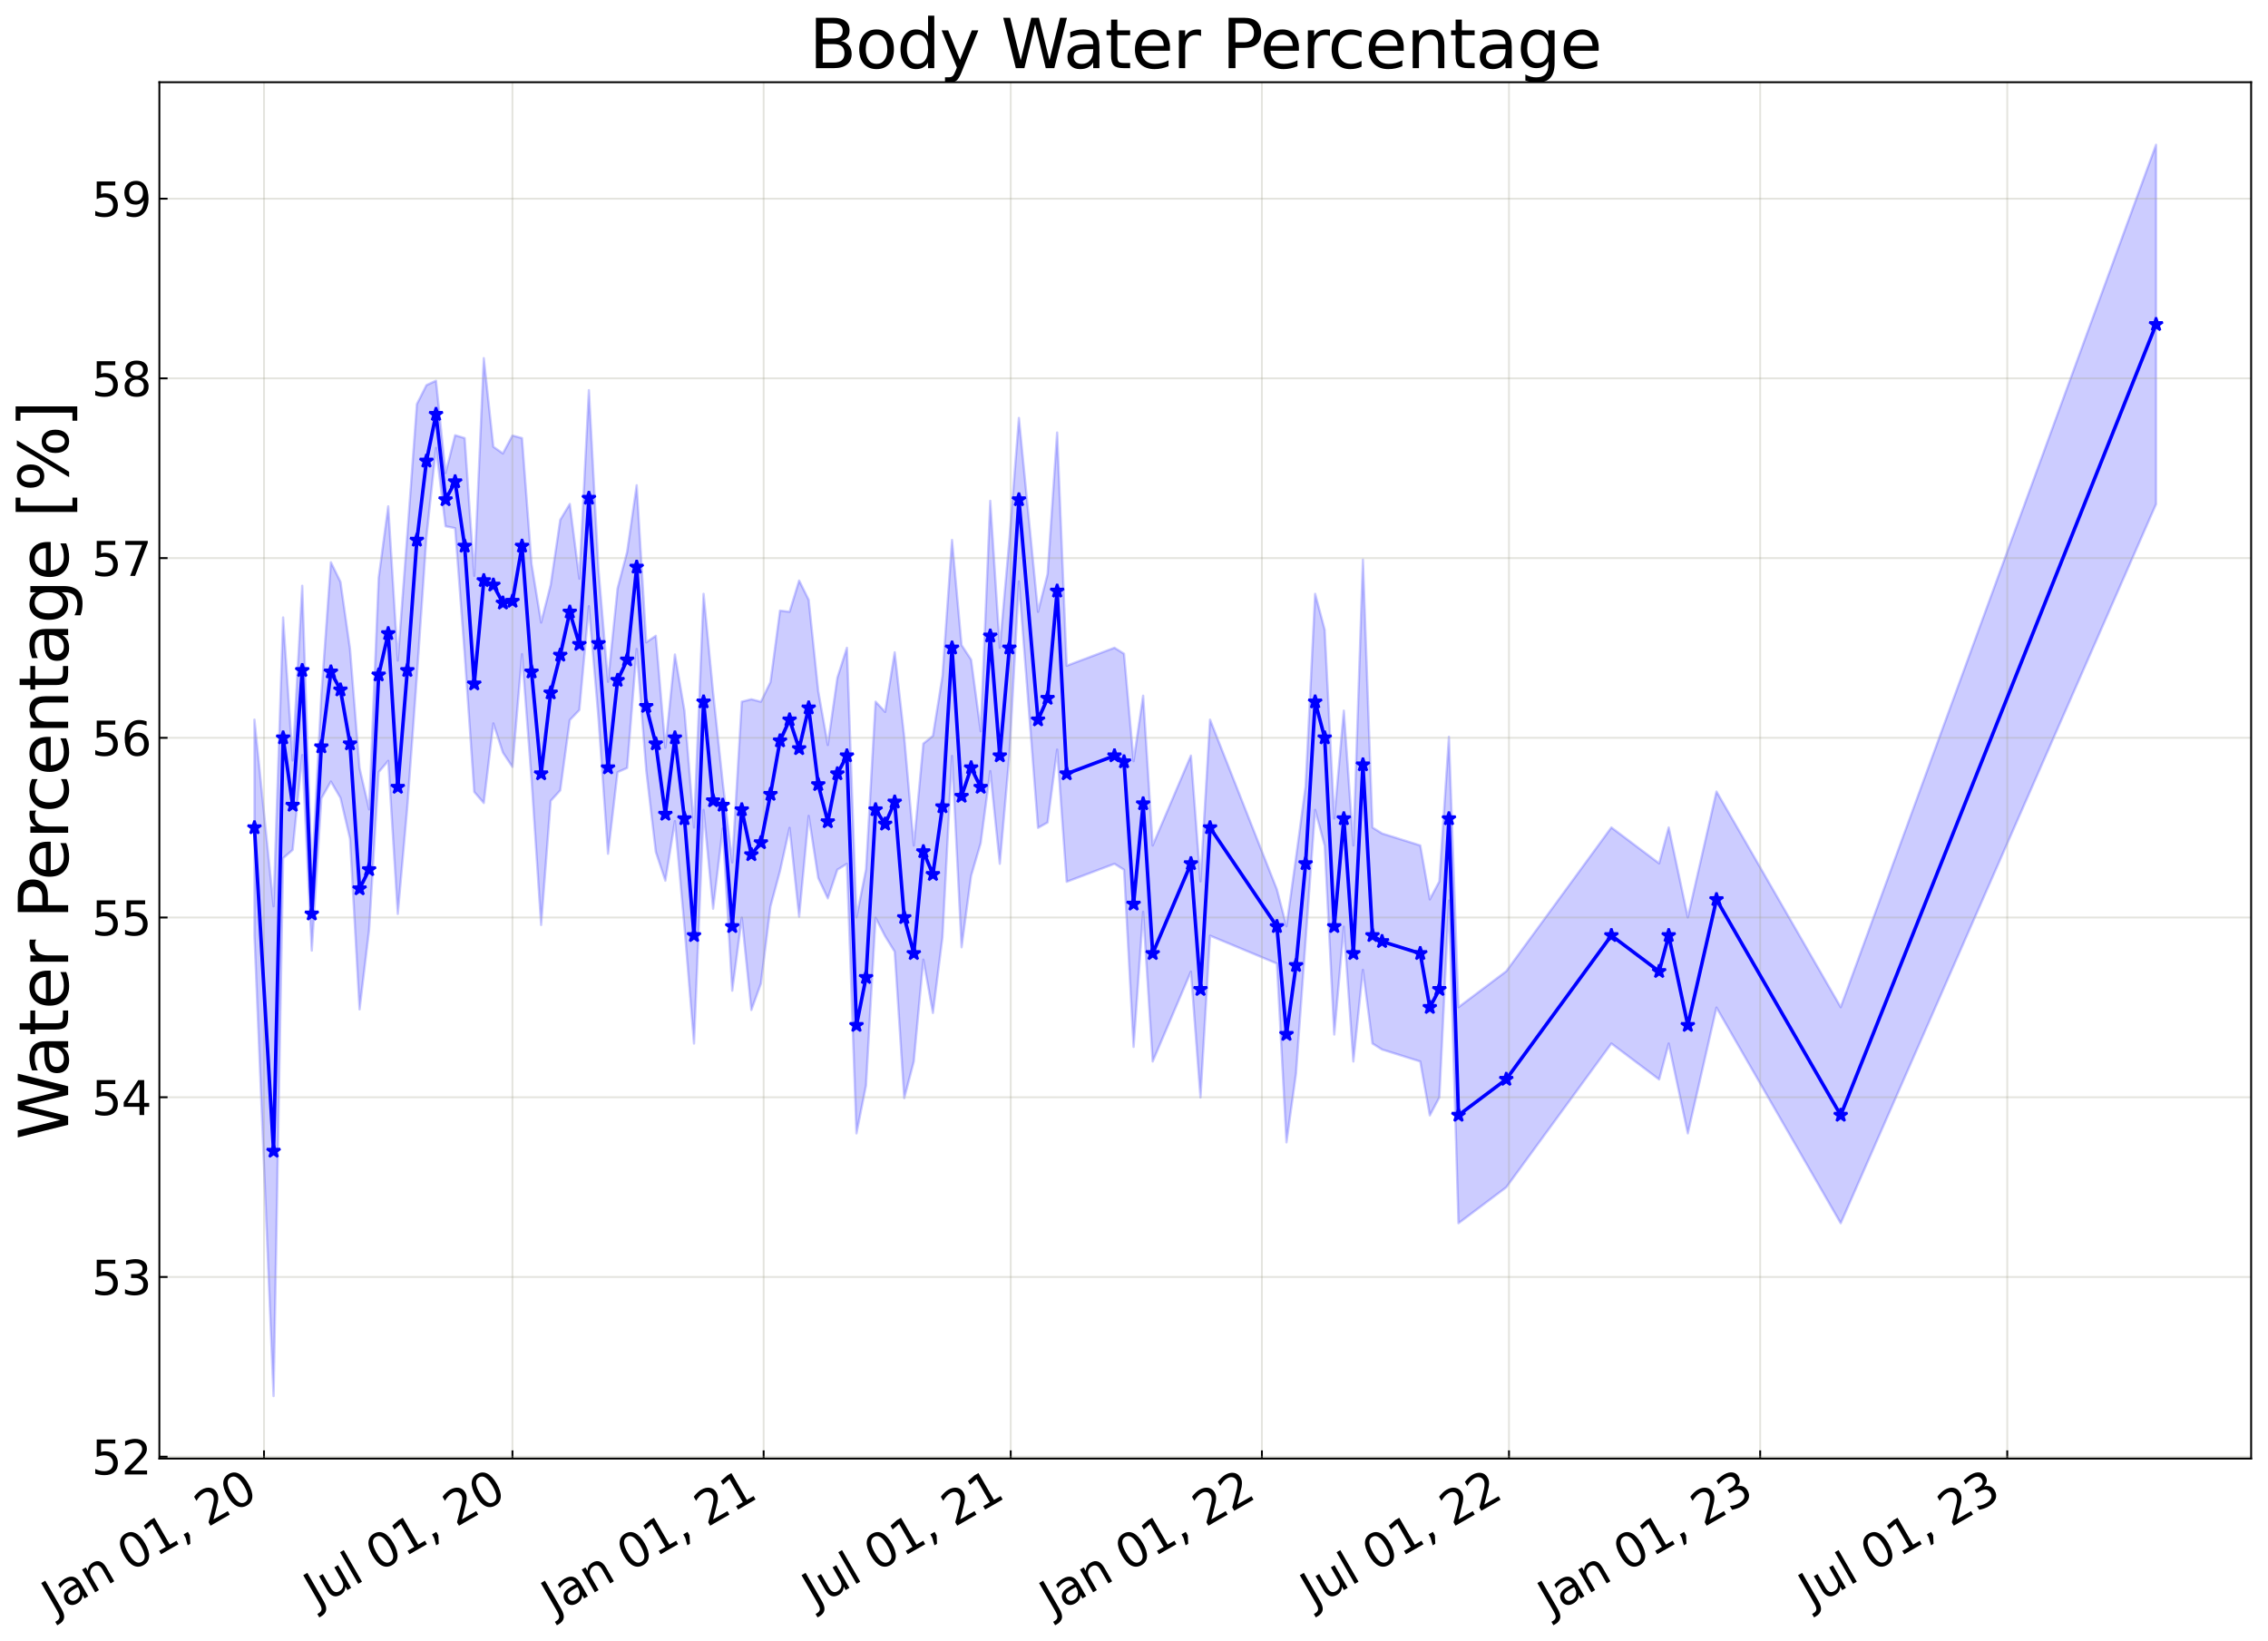 <?xml version="1.0" encoding="utf-8" standalone="no"?>
<!DOCTYPE svg PUBLIC "-//W3C//DTD SVG 1.1//EN"
  "http://www.w3.org/Graphics/SVG/1.1/DTD/svg11.dtd">
<svg xmlns:xlink="http://www.w3.org/1999/xlink" width="968.023pt" height="700.467pt" viewBox="0 0 968.023 700.467" xmlns="http://www.w3.org/2000/svg" version="1.1">
 <defs>
  <style type="text/css">*{stroke-linejoin: round; stroke-linecap: butt}</style>
 </defs>
 <g id="figure_1">
  <g id="patch_1">
   <path d="M 0 700.467 
L 968.023 700.467 
L 968.023 0 
L 0 0 
z
" style="fill: #ffffff"/>
  </g>
  <g id="axes_1">
   <g id="patch_2">
    <path d="M 68.023 622.604 
L 960.823 622.604 
L 960.823 35.084 
L 68.023 35.084 
z
" style="fill: #ffffff"/>
   </g>
   <g id="PolyCollection_1">
    <defs>
     <path id="m21682f0e60" d="M 108.605 -393.287 
L 108.605 -301.063 
L 116.762 -104.568 
L 120.841 -334.153 
L 124.919 -337.682 
L 128.998 -378.164 
L 133.076 -294.708 
L 137.155 -359.661 
L 141.233 -366.856 
L 145.312 -359.875 
L 149.391 -342.462 
L 153.469 -269.611 
L 157.548 -303.578 
L 161.626 -370.892 
L 165.705 -375.693 
L 169.783 -310.362 
L 173.862 -356.033 
L 177.941 -411.828 
L 182.019 -471.265 
L 186.098 -509.259 
L 190.176 -475.827 
L 194.255 -475.006 
L 198.333 -421.244 
L 202.412 -362.432 
L 206.491 -357.708 
L 210.569 -391.687 
L 214.648 -379.228 
L 218.726 -373.09 
L 222.805 -421.244 
L 226.883 -367.546 
L 230.962 -305.641 
L 235.041 -358.597 
L 239.119 -363.085 
L 243.198 -393.117 
L 247.276 -397.381 
L 251.355 -441.7 
L 255.434 -394.001 
L 259.512 -336.045 
L 263.591 -370.843 
L 267.669 -372.66 
L 271.748 -423.463 
L 275.826 -371.631 
L 279.905 -336.862 
L 283.984 -324.548 
L 288.062 -349.961 
L 292.141 -304.899 
L 296.219 -255.037 
L 300.298 -354.761 
L 304.376 -312.57 
L 308.455 -346.799 
L 312.534 -277.592 
L 316.612 -308.734 
L 320.691 -269.345 
L 324.769 -280.638 
L 328.848 -313.528 
L 332.926 -328.684 
L 337.005 -347.09 
L 341.084 -309.196 
L 345.162 -352.204 
L 349.241 -325.696 
L 353.319 -316.986 
L 357.398 -329.236 
L 361.476 -331.748 
L 365.555 -216.681 
L 369.634 -237.137 
L 373.712 -308.734 
L 377.791 -300.828 
L 381.869 -294.234 
L 385.948 -231.726 
L 390.026 -247.365 
L 394.105 -290.835 
L 398.184 -268.088 
L 402.262 -300.381 
L 406.341 -377.774 
L 410.419 -296.104 
L 414.498 -326.634 
L 418.576 -340.559 
L 422.655 -371.311 
L 426.734 -331.748 
L 430.812 -377.774 
L 434.891 -452.282 
L 443.048 -347.09 
L 447.127 -349.393 
L 451.205 -380.513 
L 455.284 -324.077 
L 475.677 -331.748 
L 479.755 -329.191 
L 483.834 -253.595 
L 487.912 -311.291 
L 491.991 -247.365 
L 508.305 -285.721 
L 512.384 -232.023 
L 516.462 -301.063 
L 545.012 -289.169 
L 549.091 -212.845 
L 553.169 -242.251 
L 557.248 -298.838 
L 561.327 -354.761 
L 565.405 -339.419 
L 569.484 -258.872 
L 573.562 -304.899 
L 577.641 -247.365 
L 581.719 -286.476 
L 585.798 -255.037 
L 589.877 -252.48 
L 606.191 -247.365 
L 610.27 -224.352 
L 614.348 -232.023 
L 618.427 -316.067 
L 622.505 -178.325 
L 642.898 -193.668 
L 687.762 -255.037 
L 708.155 -239.694 
L 712.234 -255.037 
L 720.391 -216.681 
L 732.627 -270.379 
L 785.648 -178.325 
L 920.241 -485.255 
L 920.241 -638.678 
L 920.241 -638.678 
L 785.648 -270.549 
L 732.627 -362.602 
L 720.391 -308.904 
L 712.234 -347.26 
L 708.155 -331.918 
L 687.762 -347.26 
L 642.898 -285.891 
L 622.505 -270.549 
L 618.427 -385.954 
L 614.348 -324.247 
L 610.27 -316.575 
L 606.191 -339.589 
L 589.877 -344.703 
L 585.798 -347.26 
L 581.719 -461.572 
L 577.641 -339.589 
L 573.562 -397.122 
L 569.484 -351.096 
L 565.405 -431.642 
L 561.327 -446.985 
L 557.248 -364.827 
L 553.169 -334.475 
L 549.091 -305.069 
L 545.012 -320.798 
L 516.462 -393.287 
L 512.384 -324.247 
L 508.305 -377.944 
L 491.991 -339.589 
L 487.912 -403.515 
L 483.834 -375.551 
L 479.755 -421.414 
L 475.677 -423.971 
L 455.284 -416.3 
L 451.205 -515.843 
L 447.127 -455.421 
L 443.048 -439.313 
L 434.891 -522.064 
L 430.812 -469.998 
L 426.734 -423.971 
L 422.655 -486.69 
L 418.576 -388.311 
L 414.498 -418.857 
L 410.419 -425.095 
L 406.341 -469.998 
L 402.262 -411.869 
L 398.184 -386.372 
L 394.105 -383.059 
L 390.026 -339.589 
L 385.948 -385.913 
L 381.869 -422.034 
L 377.791 -396.591 
L 373.712 -400.958 
L 369.634 -329.361 
L 365.555 -308.904 
L 361.476 -423.971 
L 357.398 -411.141 
L 353.319 -382.478 
L 349.241 -405.475 
L 345.162 -444.427 
L 341.084 -452.66 
L 337.005 -439.313 
L 332.926 -439.82 
L 328.848 -409.315 
L 324.769 -400.927 
L 320.691 -401.991 
L 316.612 -400.958 
L 312.534 -332.375 
L 308.455 -366.729 
L 304.376 -404.793 
L 300.298 -446.985 
L 296.219 -347.26 
L 292.141 -397.122 
L 288.062 -421.1 
L 283.984 -381.309 
L 279.905 -429.085 
L 275.826 -426.279 
L 271.748 -493.35 
L 267.669 -464.884 
L 263.591 -449.314 
L 259.512 -409.446 
L 255.434 -457.607 
L 251.355 -533.924 
L 247.276 -453.459 
L 243.198 -485.34 
L 239.119 -478.55 
L 235.041 -450.82 
L 230.962 -434.735 
L 226.883 -459.77 
L 222.805 -513.468 
L 218.726 -514.572 
L 214.648 -506.9 
L 210.569 -509.783 
L 206.491 -547.598 
L 202.412 -454.656 
L 198.333 -513.468 
L 194.255 -514.682 
L 190.176 -498.519 
L 186.098 -537.962 
L 182.019 -536.067 
L 177.941 -527.998 
L 173.862 -472.561 
L 169.783 -418.508 
L 165.705 -484.353 
L 161.626 -453.867 
L 157.548 -354.974 
L 153.469 -372.575 
L 149.391 -423.485 
L 145.312 -452.099 
L 141.233 -460.46 
L 137.155 -403.729 
L 133.076 -326 
L 128.998 -450.431 
L 124.919 -375.846 
L 120.841 -436.908 
L 116.762 -313.621 
L 108.605 -393.287 
z
" style="stroke: #0000ff; stroke-opacity: 0.2"/>
    </defs>
    <g clip-path="url(#p29dd8ab968)">
     <use xlink:href="#m21682f0e60" x="0" y="700.467" style="fill: #0000ff; fill-opacity: 0.2; stroke: #0000ff; stroke-opacity: 0.2"/>
    </g>
   </g>
   <g id="matplotlib.axis_1">
    <g id="xtick_1">
     <g id="line2d_1">
      <path d="M 112.683 622.604 
L 112.683 35.084 
" clip-path="url(#p29dd8ab968)" style="fill: none; stroke: #a5a391; stroke-opacity: 0.3; stroke-width: 0.8; stroke-linecap: square"/>
     </g>
     <g id="line2d_2">
      <defs>
       <path id="m46f8cf370f" d="M 0 0 
L 0 -3.5 
" style="stroke: #000000; stroke-width: 0.8"/>
      </defs>
      <g>
       <use xlink:href="#m46f8cf370f" x="112.683" y="622.604" style="stroke: #000000; stroke-width: 0.8"/>
      </g>
     </g>
     <g id="text_1">
      <!-- Jan 01, 20 -->
      <g transform="translate(23.308 689.664) rotate(-30) scale(0.2 -0.2)">
       <defs>
        <path id="DejaVuSans-4a" d="M 628 4666 
L 1259 4666 
L 1259 325 
Q 1259 -519 939 -900 
Q 619 -1281 -91 -1281 
L -331 -1281 
L -331 -750 
L -134 -750 
Q 284 -750 456 -515 
Q 628 -281 628 325 
L 628 4666 
z
" transform="scale(0.016)"/>
        <path id="DejaVuSans-61" d="M 2194 1759 
Q 1497 1759 1228 1600 
Q 959 1441 959 1056 
Q 959 750 1161 570 
Q 1363 391 1709 391 
Q 2188 391 2477 730 
Q 2766 1069 2766 1631 
L 2766 1759 
L 2194 1759 
z
M 3341 1997 
L 3341 0 
L 2766 0 
L 2766 531 
Q 2569 213 2275 61 
Q 1981 -91 1556 -91 
Q 1019 -91 701 211 
Q 384 513 384 1019 
Q 384 1609 779 1909 
Q 1175 2209 1959 2209 
L 2766 2209 
L 2766 2266 
Q 2766 2663 2505 2880 
Q 2244 3097 1772 3097 
Q 1472 3097 1187 3025 
Q 903 2953 641 2809 
L 641 3341 
Q 956 3463 1253 3523 
Q 1550 3584 1831 3584 
Q 2591 3584 2966 3190 
Q 3341 2797 3341 1997 
z
" transform="scale(0.016)"/>
        <path id="DejaVuSans-6e" d="M 3513 2113 
L 3513 0 
L 2938 0 
L 2938 2094 
Q 2938 2591 2744 2837 
Q 2550 3084 2163 3084 
Q 1697 3084 1428 2787 
Q 1159 2491 1159 1978 
L 1159 0 
L 581 0 
L 581 3500 
L 1159 3500 
L 1159 2956 
Q 1366 3272 1645 3428 
Q 1925 3584 2291 3584 
Q 2894 3584 3203 3211 
Q 3513 2838 3513 2113 
z
" transform="scale(0.016)"/>
        <path id="DejaVuSans-20" transform="scale(0.016)"/>
        <path id="DejaVuSans-30" d="M 2034 4250 
Q 1547 4250 1301 3770 
Q 1056 3291 1056 2328 
Q 1056 1369 1301 889 
Q 1547 409 2034 409 
Q 2525 409 2770 889 
Q 3016 1369 3016 2328 
Q 3016 3291 2770 3770 
Q 2525 4250 2034 4250 
z
M 2034 4750 
Q 2819 4750 3233 4129 
Q 3647 3509 3647 2328 
Q 3647 1150 3233 529 
Q 2819 -91 2034 -91 
Q 1250 -91 836 529 
Q 422 1150 422 2328 
Q 422 3509 836 4129 
Q 1250 4750 2034 4750 
z
" transform="scale(0.016)"/>
        <path id="DejaVuSans-31" d="M 794 531 
L 1825 531 
L 1825 4091 
L 703 3866 
L 703 4441 
L 1819 4666 
L 2450 4666 
L 2450 531 
L 3481 531 
L 3481 0 
L 794 0 
L 794 531 
z
" transform="scale(0.016)"/>
        <path id="DejaVuSans-2c" d="M 750 794 
L 1409 794 
L 1409 256 
L 897 -744 
L 494 -744 
L 750 256 
L 750 794 
z
" transform="scale(0.016)"/>
        <path id="DejaVuSans-32" d="M 1228 531 
L 3431 531 
L 3431 0 
L 469 0 
L 469 531 
Q 828 903 1448 1529 
Q 2069 2156 2228 2338 
Q 2531 2678 2651 2914 
Q 2772 3150 2772 3378 
Q 2772 3750 2511 3984 
Q 2250 4219 1831 4219 
Q 1534 4219 1204 4116 
Q 875 4013 500 3803 
L 500 4441 
Q 881 4594 1212 4672 
Q 1544 4750 1819 4750 
Q 2544 4750 2975 4387 
Q 3406 4025 3406 3419 
Q 3406 3131 3298 2873 
Q 3191 2616 2906 2266 
Q 2828 2175 2409 1742 
Q 1991 1309 1228 531 
z
" transform="scale(0.016)"/>
       </defs>
       <use xlink:href="#DejaVuSans-4a"/>
       <use xlink:href="#DejaVuSans-61" x="29.492"/>
       <use xlink:href="#DejaVuSans-6e" x="90.771"/>
       <use xlink:href="#DejaVuSans-20" x="154.15"/>
       <use xlink:href="#DejaVuSans-30" x="185.938"/>
       <use xlink:href="#DejaVuSans-31" x="249.561"/>
       <use xlink:href="#DejaVuSans-2c" x="313.184"/>
       <use xlink:href="#DejaVuSans-20" x="344.971"/>
       <use xlink:href="#DejaVuSans-32" x="376.758"/>
       <use xlink:href="#DejaVuSans-30" x="440.381"/>
      </g>
     </g>
    </g>
    <g id="xtick_2">
     <g id="line2d_3">
      <path d="M 218.726 622.604 
L 218.726 35.084 
" clip-path="url(#p29dd8ab968)" style="fill: none; stroke: #a5a391; stroke-opacity: 0.3; stroke-width: 0.8; stroke-linecap: square"/>
     </g>
     <g id="line2d_4">
      <g>
       <use xlink:href="#m46f8cf370f" x="218.726" y="622.604" style="stroke: #000000; stroke-width: 0.8"/>
      </g>
     </g>
     <g id="text_2">
      <!-- Jul 01, 20 -->
      <g transform="translate(135.154 686.314) rotate(-30) scale(0.2 -0.2)">
       <defs>
        <path id="DejaVuSans-75" d="M 544 1381 
L 544 3500 
L 1119 3500 
L 1119 1403 
Q 1119 906 1312 657 
Q 1506 409 1894 409 
Q 2359 409 2629 706 
Q 2900 1003 2900 1516 
L 2900 3500 
L 3475 3500 
L 3475 0 
L 2900 0 
L 2900 538 
Q 2691 219 2414 64 
Q 2138 -91 1772 -91 
Q 1169 -91 856 284 
Q 544 659 544 1381 
z
M 1991 3584 
L 1991 3584 
z
" transform="scale(0.016)"/>
        <path id="DejaVuSans-6c" d="M 603 4863 
L 1178 4863 
L 1178 0 
L 603 0 
L 603 4863 
z
" transform="scale(0.016)"/>
       </defs>
       <use xlink:href="#DejaVuSans-4a"/>
       <use xlink:href="#DejaVuSans-75" x="29.492"/>
       <use xlink:href="#DejaVuSans-6c" x="92.871"/>
       <use xlink:href="#DejaVuSans-20" x="120.654"/>
       <use xlink:href="#DejaVuSans-30" x="152.441"/>
       <use xlink:href="#DejaVuSans-31" x="216.064"/>
       <use xlink:href="#DejaVuSans-2c" x="279.688"/>
       <use xlink:href="#DejaVuSans-20" x="311.475"/>
       <use xlink:href="#DejaVuSans-32" x="343.262"/>
       <use xlink:href="#DejaVuSans-30" x="406.885"/>
      </g>
     </g>
    </g>
    <g id="xtick_3">
     <g id="line2d_5">
      <path d="M 325.935 622.604 
L 325.935 35.084 
" clip-path="url(#p29dd8ab968)" style="fill: none; stroke: #a5a391; stroke-opacity: 0.3; stroke-width: 0.8; stroke-linecap: square"/>
     </g>
     <g id="line2d_6">
      <g>
       <use xlink:href="#m46f8cf370f" x="325.935" y="622.604" style="stroke: #000000; stroke-width: 0.8"/>
      </g>
     </g>
     <g id="text_3">
      <!-- Jan 01, 21 -->
      <g transform="translate(236.56 689.664) rotate(-30) scale(0.2 -0.2)">
       <use xlink:href="#DejaVuSans-4a"/>
       <use xlink:href="#DejaVuSans-61" x="29.492"/>
       <use xlink:href="#DejaVuSans-6e" x="90.771"/>
       <use xlink:href="#DejaVuSans-20" x="154.15"/>
       <use xlink:href="#DejaVuSans-30" x="185.938"/>
       <use xlink:href="#DejaVuSans-31" x="249.561"/>
       <use xlink:href="#DejaVuSans-2c" x="313.184"/>
       <use xlink:href="#DejaVuSans-20" x="344.971"/>
       <use xlink:href="#DejaVuSans-32" x="376.758"/>
       <use xlink:href="#DejaVuSans-31" x="440.381"/>
      </g>
     </g>
    </g>
    <g id="xtick_4">
     <g id="line2d_7">
      <path d="M 431.395 622.604 
L 431.395 35.084 
" clip-path="url(#p29dd8ab968)" style="fill: none; stroke: #a5a391; stroke-opacity: 0.3; stroke-width: 0.8; stroke-linecap: square"/>
     </g>
     <g id="line2d_8">
      <g>
       <use xlink:href="#m46f8cf370f" x="431.395" y="622.604" style="stroke: #000000; stroke-width: 0.8"/>
      </g>
     </g>
     <g id="text_4">
      <!-- Jul 01, 21 -->
      <g transform="translate(347.822 686.314) rotate(-30) scale(0.2 -0.2)">
       <use xlink:href="#DejaVuSans-4a"/>
       <use xlink:href="#DejaVuSans-75" x="29.492"/>
       <use xlink:href="#DejaVuSans-6c" x="92.871"/>
       <use xlink:href="#DejaVuSans-20" x="120.654"/>
       <use xlink:href="#DejaVuSans-30" x="152.441"/>
       <use xlink:href="#DejaVuSans-31" x="216.064"/>
       <use xlink:href="#DejaVuSans-2c" x="279.688"/>
       <use xlink:href="#DejaVuSans-20" x="311.475"/>
       <use xlink:href="#DejaVuSans-32" x="343.262"/>
       <use xlink:href="#DejaVuSans-31" x="406.885"/>
      </g>
     </g>
    </g>
    <g id="xtick_5">
     <g id="line2d_9">
      <path d="M 538.603 622.604 
L 538.603 35.084 
" clip-path="url(#p29dd8ab968)" style="fill: none; stroke: #a5a391; stroke-opacity: 0.3; stroke-width: 0.8; stroke-linecap: square"/>
     </g>
     <g id="line2d_10">
      <g>
       <use xlink:href="#m46f8cf370f" x="538.603" y="622.604" style="stroke: #000000; stroke-width: 0.8"/>
      </g>
     </g>
     <g id="text_5">
      <!-- Jan 01, 22 -->
      <g transform="translate(449.228 689.664) rotate(-30) scale(0.2 -0.2)">
       <use xlink:href="#DejaVuSans-4a"/>
       <use xlink:href="#DejaVuSans-61" x="29.492"/>
       <use xlink:href="#DejaVuSans-6e" x="90.771"/>
       <use xlink:href="#DejaVuSans-20" x="154.15"/>
       <use xlink:href="#DejaVuSans-30" x="185.938"/>
       <use xlink:href="#DejaVuSans-31" x="249.561"/>
       <use xlink:href="#DejaVuSans-2c" x="313.184"/>
       <use xlink:href="#DejaVuSans-20" x="344.971"/>
       <use xlink:href="#DejaVuSans-32" x="376.758"/>
       <use xlink:href="#DejaVuSans-32" x="440.381"/>
      </g>
     </g>
    </g>
    <g id="xtick_6">
     <g id="line2d_11">
      <path d="M 644.063 622.604 
L 644.063 35.084 
" clip-path="url(#p29dd8ab968)" style="fill: none; stroke: #a5a391; stroke-opacity: 0.3; stroke-width: 0.8; stroke-linecap: square"/>
     </g>
     <g id="line2d_12">
      <g>
       <use xlink:href="#m46f8cf370f" x="644.063" y="622.604" style="stroke: #000000; stroke-width: 0.8"/>
      </g>
     </g>
     <g id="text_6">
      <!-- Jul 01, 22 -->
      <g transform="translate(560.491 686.314) rotate(-30) scale(0.2 -0.2)">
       <use xlink:href="#DejaVuSans-4a"/>
       <use xlink:href="#DejaVuSans-75" x="29.492"/>
       <use xlink:href="#DejaVuSans-6c" x="92.871"/>
       <use xlink:href="#DejaVuSans-20" x="120.654"/>
       <use xlink:href="#DejaVuSans-30" x="152.441"/>
       <use xlink:href="#DejaVuSans-31" x="216.064"/>
       <use xlink:href="#DejaVuSans-2c" x="279.688"/>
       <use xlink:href="#DejaVuSans-20" x="311.475"/>
       <use xlink:href="#DejaVuSans-32" x="343.262"/>
       <use xlink:href="#DejaVuSans-32" x="406.885"/>
      </g>
     </g>
    </g>
    <g id="xtick_7">
     <g id="line2d_13">
      <path d="M 751.272 622.604 
L 751.272 35.084 
" clip-path="url(#p29dd8ab968)" style="fill: none; stroke: #a5a391; stroke-opacity: 0.3; stroke-width: 0.8; stroke-linecap: square"/>
     </g>
     <g id="line2d_14">
      <g>
       <use xlink:href="#m46f8cf370f" x="751.272" y="622.604" style="stroke: #000000; stroke-width: 0.8"/>
      </g>
     </g>
     <g id="text_7">
      <!-- Jan 01, 23 -->
      <g transform="translate(661.897 689.664) rotate(-30) scale(0.2 -0.2)">
       <defs>
        <path id="DejaVuSans-33" d="M 2597 2516 
Q 3050 2419 3304 2112 
Q 3559 1806 3559 1356 
Q 3559 666 3084 287 
Q 2609 -91 1734 -91 
Q 1441 -91 1130 -33 
Q 819 25 488 141 
L 488 750 
Q 750 597 1062 519 
Q 1375 441 1716 441 
Q 2309 441 2620 675 
Q 2931 909 2931 1356 
Q 2931 1769 2642 2001 
Q 2353 2234 1838 2234 
L 1294 2234 
L 1294 2753 
L 1863 2753 
Q 2328 2753 2575 2939 
Q 2822 3125 2822 3475 
Q 2822 3834 2567 4026 
Q 2313 4219 1838 4219 
Q 1578 4219 1281 4162 
Q 984 4106 628 3988 
L 628 4550 
Q 988 4650 1302 4700 
Q 1616 4750 1894 4750 
Q 2613 4750 3031 4423 
Q 3450 4097 3450 3541 
Q 3450 3153 3228 2886 
Q 3006 2619 2597 2516 
z
" transform="scale(0.016)"/>
       </defs>
       <use xlink:href="#DejaVuSans-4a"/>
       <use xlink:href="#DejaVuSans-61" x="29.492"/>
       <use xlink:href="#DejaVuSans-6e" x="90.771"/>
       <use xlink:href="#DejaVuSans-20" x="154.15"/>
       <use xlink:href="#DejaVuSans-30" x="185.938"/>
       <use xlink:href="#DejaVuSans-31" x="249.561"/>
       <use xlink:href="#DejaVuSans-2c" x="313.184"/>
       <use xlink:href="#DejaVuSans-20" x="344.971"/>
       <use xlink:href="#DejaVuSans-32" x="376.758"/>
       <use xlink:href="#DejaVuSans-33" x="440.381"/>
      </g>
     </g>
    </g>
    <g id="xtick_8">
     <g id="line2d_15">
      <path d="M 856.732 622.604 
L 856.732 35.084 
" clip-path="url(#p29dd8ab968)" style="fill: none; stroke: #a5a391; stroke-opacity: 0.3; stroke-width: 0.8; stroke-linecap: square"/>
     </g>
     <g id="line2d_16">
      <g>
       <use xlink:href="#m46f8cf370f" x="856.732" y="622.604" style="stroke: #000000; stroke-width: 0.8"/>
      </g>
     </g>
     <g id="text_8">
      <!-- Jul 01, 23 -->
      <g transform="translate(773.159 686.314) rotate(-30) scale(0.2 -0.2)">
       <use xlink:href="#DejaVuSans-4a"/>
       <use xlink:href="#DejaVuSans-75" x="29.492"/>
       <use xlink:href="#DejaVuSans-6c" x="92.871"/>
       <use xlink:href="#DejaVuSans-20" x="120.654"/>
       <use xlink:href="#DejaVuSans-30" x="152.441"/>
       <use xlink:href="#DejaVuSans-31" x="216.064"/>
       <use xlink:href="#DejaVuSans-2c" x="279.688"/>
       <use xlink:href="#DejaVuSans-20" x="311.475"/>
       <use xlink:href="#DejaVuSans-32" x="343.262"/>
       <use xlink:href="#DejaVuSans-33" x="406.885"/>
      </g>
     </g>
    </g>
   </g>
   <g id="matplotlib.axis_2">
    <g id="ytick_1">
     <g id="line2d_17">
      <path d="M 68.023 621.781 
L 960.823 621.781 
" clip-path="url(#p29dd8ab968)" style="fill: none; stroke: #a5a391; stroke-opacity: 0.3; stroke-width: 0.8; stroke-linecap: square"/>
     </g>
     <g id="line2d_18">
      <defs>
       <path id="mf2818dc2b4" d="M 0 0 
L 3.5 0 
" style="stroke: #000000; stroke-width: 0.8"/>
      </defs>
      <g>
       <use xlink:href="#mf2818dc2b4" x="68.023" y="621.781" style="stroke: #000000; stroke-width: 0.8"/>
      </g>
     </g>
     <g id="text_9">
      <!-- 52 -->
      <g transform="translate(39.073 629.379) scale(0.2 -0.2)">
       <defs>
        <path id="DejaVuSans-35" d="M 691 4666 
L 3169 4666 
L 3169 4134 
L 1269 4134 
L 1269 2991 
Q 1406 3038 1543 3061 
Q 1681 3084 1819 3084 
Q 2600 3084 3056 2656 
Q 3513 2228 3513 1497 
Q 3513 744 3044 326 
Q 2575 -91 1722 -91 
Q 1428 -91 1123 -41 
Q 819 9 494 109 
L 494 744 
Q 775 591 1075 516 
Q 1375 441 1709 441 
Q 2250 441 2565 725 
Q 2881 1009 2881 1497 
Q 2881 1984 2565 2268 
Q 2250 2553 1709 2553 
Q 1456 2553 1204 2497 
Q 953 2441 691 2322 
L 691 4666 
z
" transform="scale(0.016)"/>
       </defs>
       <use xlink:href="#DejaVuSans-35"/>
       <use xlink:href="#DejaVuSans-32" x="63.623"/>
      </g>
     </g>
    </g>
    <g id="ytick_2">
     <g id="line2d_19">
      <path d="M 68.023 545.07 
L 960.823 545.07 
" clip-path="url(#p29dd8ab968)" style="fill: none; stroke: #a5a391; stroke-opacity: 0.3; stroke-width: 0.8; stroke-linecap: square"/>
     </g>
     <g id="line2d_20">
      <g>
       <use xlink:href="#mf2818dc2b4" x="68.023" y="545.07" style="stroke: #000000; stroke-width: 0.8"/>
      </g>
     </g>
     <g id="text_10">
      <!-- 53 -->
      <g transform="translate(39.073 552.668) scale(0.2 -0.2)">
       <use xlink:href="#DejaVuSans-35"/>
       <use xlink:href="#DejaVuSans-33" x="63.623"/>
      </g>
     </g>
    </g>
    <g id="ytick_3">
     <g id="line2d_21">
      <path d="M 68.023 468.358 
L 960.823 468.358 
" clip-path="url(#p29dd8ab968)" style="fill: none; stroke: #a5a391; stroke-opacity: 0.3; stroke-width: 0.8; stroke-linecap: square"/>
     </g>
     <g id="line2d_22">
      <g>
       <use xlink:href="#mf2818dc2b4" x="68.023" y="468.358" style="stroke: #000000; stroke-width: 0.8"/>
      </g>
     </g>
     <g id="text_11">
      <!-- 54 -->
      <g transform="translate(39.073 475.957) scale(0.2 -0.2)">
       <defs>
        <path id="DejaVuSans-34" d="M 2419 4116 
L 825 1625 
L 2419 1625 
L 2419 4116 
z
M 2253 4666 
L 3047 4666 
L 3047 1625 
L 3713 1625 
L 3713 1100 
L 3047 1100 
L 3047 0 
L 2419 0 
L 2419 1100 
L 313 1100 
L 313 1709 
L 2253 4666 
z
" transform="scale(0.016)"/>
       </defs>
       <use xlink:href="#DejaVuSans-35"/>
       <use xlink:href="#DejaVuSans-34" x="63.623"/>
      </g>
     </g>
    </g>
    <g id="ytick_4">
     <g id="line2d_23">
      <path d="M 68.023 391.647 
L 960.823 391.647 
" clip-path="url(#p29dd8ab968)" style="fill: none; stroke: #a5a391; stroke-opacity: 0.3; stroke-width: 0.8; stroke-linecap: square"/>
     </g>
     <g id="line2d_24">
      <g>
       <use xlink:href="#mf2818dc2b4" x="68.023" y="391.647" style="stroke: #000000; stroke-width: 0.8"/>
      </g>
     </g>
     <g id="text_12">
      <!-- 55 -->
      <g transform="translate(39.073 399.246) scale(0.2 -0.2)">
       <use xlink:href="#DejaVuSans-35"/>
       <use xlink:href="#DejaVuSans-35" x="63.623"/>
      </g>
     </g>
    </g>
    <g id="ytick_5">
     <g id="line2d_25">
      <path d="M 68.023 314.936 
L 960.823 314.936 
" clip-path="url(#p29dd8ab968)" style="fill: none; stroke: #a5a391; stroke-opacity: 0.3; stroke-width: 0.8; stroke-linecap: square"/>
     </g>
     <g id="line2d_26">
      <g>
       <use xlink:href="#mf2818dc2b4" x="68.023" y="314.936" style="stroke: #000000; stroke-width: 0.8"/>
      </g>
     </g>
     <g id="text_13">
      <!-- 56 -->
      <g transform="translate(39.073 322.534) scale(0.2 -0.2)">
       <defs>
        <path id="DejaVuSans-36" d="M 2113 2584 
Q 1688 2584 1439 2293 
Q 1191 2003 1191 1497 
Q 1191 994 1439 701 
Q 1688 409 2113 409 
Q 2538 409 2786 701 
Q 3034 994 3034 1497 
Q 3034 2003 2786 2293 
Q 2538 2584 2113 2584 
z
M 3366 4563 
L 3366 3988 
Q 3128 4100 2886 4159 
Q 2644 4219 2406 4219 
Q 1781 4219 1451 3797 
Q 1122 3375 1075 2522 
Q 1259 2794 1537 2939 
Q 1816 3084 2150 3084 
Q 2853 3084 3261 2657 
Q 3669 2231 3669 1497 
Q 3669 778 3244 343 
Q 2819 -91 2113 -91 
Q 1303 -91 875 529 
Q 447 1150 447 2328 
Q 447 3434 972 4092 
Q 1497 4750 2381 4750 
Q 2619 4750 2861 4703 
Q 3103 4656 3366 4563 
z
" transform="scale(0.016)"/>
       </defs>
       <use xlink:href="#DejaVuSans-35"/>
       <use xlink:href="#DejaVuSans-36" x="63.623"/>
      </g>
     </g>
    </g>
    <g id="ytick_6">
     <g id="line2d_27">
      <path d="M 68.023 238.225 
L 960.823 238.225 
" clip-path="url(#p29dd8ab968)" style="fill: none; stroke: #a5a391; stroke-opacity: 0.3; stroke-width: 0.8; stroke-linecap: square"/>
     </g>
     <g id="line2d_28">
      <g>
       <use xlink:href="#mf2818dc2b4" x="68.023" y="238.225" style="stroke: #000000; stroke-width: 0.8"/>
      </g>
     </g>
     <g id="text_14">
      <!-- 57 -->
      <g transform="translate(39.073 245.823) scale(0.2 -0.2)">
       <defs>
        <path id="DejaVuSans-37" d="M 525 4666 
L 3525 4666 
L 3525 4397 
L 1831 0 
L 1172 0 
L 2766 4134 
L 525 4134 
L 525 4666 
z
" transform="scale(0.016)"/>
       </defs>
       <use xlink:href="#DejaVuSans-35"/>
       <use xlink:href="#DejaVuSans-37" x="63.623"/>
      </g>
     </g>
    </g>
    <g id="ytick_7">
     <g id="line2d_29">
      <path d="M 68.023 161.514 
L 960.823 161.514 
" clip-path="url(#p29dd8ab968)" style="fill: none; stroke: #a5a391; stroke-opacity: 0.3; stroke-width: 0.8; stroke-linecap: square"/>
     </g>
     <g id="line2d_30">
      <g>
       <use xlink:href="#mf2818dc2b4" x="68.023" y="161.514" style="stroke: #000000; stroke-width: 0.8"/>
      </g>
     </g>
     <g id="text_15">
      <!-- 58 -->
      <g transform="translate(39.073 169.112) scale(0.2 -0.2)">
       <defs>
        <path id="DejaVuSans-38" d="M 2034 2216 
Q 1584 2216 1326 1975 
Q 1069 1734 1069 1313 
Q 1069 891 1326 650 
Q 1584 409 2034 409 
Q 2484 409 2743 651 
Q 3003 894 3003 1313 
Q 3003 1734 2745 1975 
Q 2488 2216 2034 2216 
z
M 1403 2484 
Q 997 2584 770 2862 
Q 544 3141 544 3541 
Q 544 4100 942 4425 
Q 1341 4750 2034 4750 
Q 2731 4750 3128 4425 
Q 3525 4100 3525 3541 
Q 3525 3141 3298 2862 
Q 3072 2584 2669 2484 
Q 3125 2378 3379 2068 
Q 3634 1759 3634 1313 
Q 3634 634 3220 271 
Q 2806 -91 2034 -91 
Q 1263 -91 848 271 
Q 434 634 434 1313 
Q 434 1759 690 2068 
Q 947 2378 1403 2484 
z
M 1172 3481 
Q 1172 3119 1398 2916 
Q 1625 2713 2034 2713 
Q 2441 2713 2670 2916 
Q 2900 3119 2900 3481 
Q 2900 3844 2670 4047 
Q 2441 4250 2034 4250 
Q 1625 4250 1398 4047 
Q 1172 3844 1172 3481 
z
" transform="scale(0.016)"/>
       </defs>
       <use xlink:href="#DejaVuSans-35"/>
       <use xlink:href="#DejaVuSans-38" x="63.623"/>
      </g>
     </g>
    </g>
    <g id="ytick_8">
     <g id="line2d_31">
      <path d="M 68.023 84.802 
L 960.823 84.802 
" clip-path="url(#p29dd8ab968)" style="fill: none; stroke: #a5a391; stroke-opacity: 0.3; stroke-width: 0.8; stroke-linecap: square"/>
     </g>
     <g id="line2d_32">
      <g>
       <use xlink:href="#mf2818dc2b4" x="68.023" y="84.802" style="stroke: #000000; stroke-width: 0.8"/>
      </g>
     </g>
     <g id="text_16">
      <!-- 59 -->
      <g transform="translate(39.073 92.401) scale(0.2 -0.2)">
       <defs>
        <path id="DejaVuSans-39" d="M 703 97 
L 703 672 
Q 941 559 1184 500 
Q 1428 441 1663 441 
Q 2288 441 2617 861 
Q 2947 1281 2994 2138 
Q 2813 1869 2534 1725 
Q 2256 1581 1919 1581 
Q 1219 1581 811 2004 
Q 403 2428 403 3163 
Q 403 3881 828 4315 
Q 1253 4750 1959 4750 
Q 2769 4750 3195 4129 
Q 3622 3509 3622 2328 
Q 3622 1225 3098 567 
Q 2575 -91 1691 -91 
Q 1453 -91 1209 -44 
Q 966 3 703 97 
z
M 1959 2075 
Q 2384 2075 2632 2365 
Q 2881 2656 2881 3163 
Q 2881 3666 2632 3958 
Q 2384 4250 1959 4250 
Q 1534 4250 1286 3958 
Q 1038 3666 1038 3163 
Q 1038 2656 1286 2365 
Q 1534 2075 1959 2075 
z
" transform="scale(0.016)"/>
       </defs>
       <use xlink:href="#DejaVuSans-35"/>
       <use xlink:href="#DejaVuSans-39" x="63.623"/>
      </g>
     </g>
    </g>
    <g id="text_17">
     <!-- Water Percentage [%] -->
     <g transform="translate(29.084 486.478) rotate(-90) scale(0.288 -0.288)">
      <defs>
       <path id="DejaVuSans-57" d="M 213 4666 
L 850 4666 
L 1831 722 
L 2809 4666 
L 3519 4666 
L 4500 722 
L 5478 4666 
L 6119 4666 
L 4947 0 
L 4153 0 
L 3169 4050 
L 2175 0 
L 1381 0 
L 213 4666 
z
" transform="scale(0.016)"/>
       <path id="DejaVuSans-74" d="M 1172 4494 
L 1172 3500 
L 2356 3500 
L 2356 3053 
L 1172 3053 
L 1172 1153 
Q 1172 725 1289 603 
Q 1406 481 1766 481 
L 2356 481 
L 2356 0 
L 1766 0 
Q 1100 0 847 248 
Q 594 497 594 1153 
L 594 3053 
L 172 3053 
L 172 3500 
L 594 3500 
L 594 4494 
L 1172 4494 
z
" transform="scale(0.016)"/>
       <path id="DejaVuSans-65" d="M 3597 1894 
L 3597 1613 
L 953 1613 
Q 991 1019 1311 708 
Q 1631 397 2203 397 
Q 2534 397 2845 478 
Q 3156 559 3463 722 
L 3463 178 
Q 3153 47 2828 -22 
Q 2503 -91 2169 -91 
Q 1331 -91 842 396 
Q 353 884 353 1716 
Q 353 2575 817 3079 
Q 1281 3584 2069 3584 
Q 2775 3584 3186 3129 
Q 3597 2675 3597 1894 
z
M 3022 2063 
Q 3016 2534 2758 2815 
Q 2500 3097 2075 3097 
Q 1594 3097 1305 2825 
Q 1016 2553 972 2059 
L 3022 2063 
z
" transform="scale(0.016)"/>
       <path id="DejaVuSans-72" d="M 2631 2963 
Q 2534 3019 2420 3045 
Q 2306 3072 2169 3072 
Q 1681 3072 1420 2755 
Q 1159 2438 1159 1844 
L 1159 0 
L 581 0 
L 581 3500 
L 1159 3500 
L 1159 2956 
Q 1341 3275 1631 3429 
Q 1922 3584 2338 3584 
Q 2397 3584 2469 3576 
Q 2541 3569 2628 3553 
L 2631 2963 
z
" transform="scale(0.016)"/>
       <path id="DejaVuSans-50" d="M 1259 4147 
L 1259 2394 
L 2053 2394 
Q 2494 2394 2734 2622 
Q 2975 2850 2975 3272 
Q 2975 3691 2734 3919 
Q 2494 4147 2053 4147 
L 1259 4147 
z
M 628 4666 
L 2053 4666 
Q 2838 4666 3239 4311 
Q 3641 3956 3641 3272 
Q 3641 2581 3239 2228 
Q 2838 1875 2053 1875 
L 1259 1875 
L 1259 0 
L 628 0 
L 628 4666 
z
" transform="scale(0.016)"/>
       <path id="DejaVuSans-63" d="M 3122 3366 
L 3122 2828 
Q 2878 2963 2633 3030 
Q 2388 3097 2138 3097 
Q 1578 3097 1268 2742 
Q 959 2388 959 1747 
Q 959 1106 1268 751 
Q 1578 397 2138 397 
Q 2388 397 2633 464 
Q 2878 531 3122 666 
L 3122 134 
Q 2881 22 2623 -34 
Q 2366 -91 2075 -91 
Q 1284 -91 818 406 
Q 353 903 353 1747 
Q 353 2603 823 3093 
Q 1294 3584 2113 3584 
Q 2378 3584 2631 3529 
Q 2884 3475 3122 3366 
z
" transform="scale(0.016)"/>
       <path id="DejaVuSans-67" d="M 2906 1791 
Q 2906 2416 2648 2759 
Q 2391 3103 1925 3103 
Q 1463 3103 1205 2759 
Q 947 2416 947 1791 
Q 947 1169 1205 825 
Q 1463 481 1925 481 
Q 2391 481 2648 825 
Q 2906 1169 2906 1791 
z
M 3481 434 
Q 3481 -459 3084 -895 
Q 2688 -1331 1869 -1331 
Q 1566 -1331 1297 -1286 
Q 1028 -1241 775 -1147 
L 775 -588 
Q 1028 -725 1275 -790 
Q 1522 -856 1778 -856 
Q 2344 -856 2625 -561 
Q 2906 -266 2906 331 
L 2906 616 
Q 2728 306 2450 153 
Q 2172 0 1784 0 
Q 1141 0 747 490 
Q 353 981 353 1791 
Q 353 2603 747 3093 
Q 1141 3584 1784 3584 
Q 2172 3584 2450 3431 
Q 2728 3278 2906 2969 
L 2906 3500 
L 3481 3500 
L 3481 434 
z
" transform="scale(0.016)"/>
       <path id="DejaVuSans-5b" d="M 550 4863 
L 1875 4863 
L 1875 4416 
L 1125 4416 
L 1125 -397 
L 1875 -397 
L 1875 -844 
L 550 -844 
L 550 4863 
z
" transform="scale(0.016)"/>
       <path id="DejaVuSans-25" d="M 4653 2053 
Q 4381 2053 4226 1822 
Q 4072 1591 4072 1178 
Q 4072 772 4226 539 
Q 4381 306 4653 306 
Q 4919 306 5073 539 
Q 5228 772 5228 1178 
Q 5228 1588 5073 1820 
Q 4919 2053 4653 2053 
z
M 4653 2450 
Q 5147 2450 5437 2106 
Q 5728 1763 5728 1178 
Q 5728 594 5436 251 
Q 5144 -91 4653 -91 
Q 4153 -91 3862 251 
Q 3572 594 3572 1178 
Q 3572 1766 3864 2108 
Q 4156 2450 4653 2450 
z
M 1428 4353 
Q 1159 4353 1004 4120 
Q 850 3888 850 3481 
Q 850 3069 1003 2837 
Q 1156 2606 1428 2606 
Q 1700 2606 1854 2837 
Q 2009 3069 2009 3481 
Q 2009 3884 1853 4118 
Q 1697 4353 1428 4353 
z
M 4250 4750 
L 4750 4750 
L 1831 -91 
L 1331 -91 
L 4250 4750 
z
M 1428 4750 
Q 1922 4750 2215 4408 
Q 2509 4066 2509 3481 
Q 2509 2891 2217 2550 
Q 1925 2209 1428 2209 
Q 931 2209 642 2551 
Q 353 2894 353 3481 
Q 353 4063 643 4406 
Q 934 4750 1428 4750 
z
" transform="scale(0.016)"/>
       <path id="DejaVuSans-5d" d="M 1947 4863 
L 1947 -844 
L 622 -844 
L 622 -397 
L 1369 -397 
L 1369 4416 
L 622 4416 
L 622 4863 
L 1947 4863 
z
" transform="scale(0.016)"/>
      </defs>
      <use xlink:href="#DejaVuSans-57"/>
      <use xlink:href="#DejaVuSans-61" x="92.502"/>
      <use xlink:href="#DejaVuSans-74" x="153.781"/>
      <use xlink:href="#DejaVuSans-65" x="192.99"/>
      <use xlink:href="#DejaVuSans-72" x="254.514"/>
      <use xlink:href="#DejaVuSans-20" x="295.627"/>
      <use xlink:href="#DejaVuSans-50" x="327.414"/>
      <use xlink:href="#DejaVuSans-65" x="384.092"/>
      <use xlink:href="#DejaVuSans-72" x="445.615"/>
      <use xlink:href="#DejaVuSans-63" x="484.479"/>
      <use xlink:href="#DejaVuSans-65" x="539.459"/>
      <use xlink:href="#DejaVuSans-6e" x="600.982"/>
      <use xlink:href="#DejaVuSans-74" x="664.361"/>
      <use xlink:href="#DejaVuSans-61" x="703.57"/>
      <use xlink:href="#DejaVuSans-67" x="764.85"/>
      <use xlink:href="#DejaVuSans-65" x="828.326"/>
      <use xlink:href="#DejaVuSans-20" x="889.85"/>
      <use xlink:href="#DejaVuSans-5b" x="921.637"/>
      <use xlink:href="#DejaVuSans-25" x="960.65"/>
      <use xlink:href="#DejaVuSans-5d" x="1055.67"/>
     </g>
    </g>
   </g>
   <g id="line2d_33">
    <path d="M 108.605 353.292 
L 116.762 491.372 
L 120.841 314.936 
L 124.919 343.703 
L 128.998 286.169 
L 133.076 390.113 
L 137.155 318.771 
L 141.233 286.808 
L 145.312 294.48 
L 149.391 317.493 
L 153.469 379.373 
L 157.548 371.191 
L 161.626 288.087 
L 165.705 270.443 
L 169.783 336.032 
L 173.862 286.169 
L 177.941 230.554 
L 182.019 196.801 
L 186.098 176.856 
L 190.176 213.294 
L 194.255 205.622 
L 198.333 233.111 
L 202.412 291.923 
L 206.491 247.814 
L 210.569 249.731 
L 214.648 257.403 
L 218.726 256.635 
L 222.805 233.111 
L 226.883 286.808 
L 230.962 330.278 
L 235.041 295.758 
L 239.119 279.649 
L 243.198 261.238 
L 247.276 275.046 
L 251.355 212.654 
L 255.434 274.663 
L 259.512 327.721 
L 263.591 290.388 
L 267.669 281.694 
L 271.748 242.06 
L 275.826 301.511 
L 279.905 317.493 
L 283.984 347.538 
L 288.062 314.936 
L 292.141 349.456 
L 296.219 399.318 
L 300.298 299.594 
L 304.376 341.785 
L 308.455 343.703 
L 312.534 395.483 
L 316.612 345.62 
L 320.691 364.798 
L 324.769 359.684 
L 328.848 339.045 
L 332.926 316.214 
L 337.005 307.265 
L 341.084 319.539 
L 345.162 302.151 
L 349.241 334.881 
L 353.319 350.734 
L 357.398 330.278 
L 361.476 322.607 
L 365.555 437.674 
L 369.634 417.218 
L 373.712 345.62 
L 377.791 351.757 
L 381.869 342.333 
L 385.948 391.647 
L 390.026 406.989 
L 394.105 363.52 
L 398.184 373.236 
L 402.262 344.342 
L 406.341 276.58 
L 410.419 339.867 
L 414.498 327.721 
L 418.576 336.032 
L 422.655 271.466 
L 426.734 322.607 
L 430.812 276.58 
L 434.891 213.294 
L 443.048 307.265 
L 447.127 298.059 
L 451.205 252.288 
L 455.284 330.278 
L 475.677 322.607 
L 479.755 325.164 
L 483.834 385.894 
L 487.912 343.063 
L 491.991 406.989 
L 508.305 368.634 
L 512.384 422.332 
L 516.462 353.292 
L 545.012 395.483 
L 549.091 441.509 
L 553.169 412.103 
L 557.248 368.634 
L 561.327 299.594 
L 565.405 314.936 
L 569.484 395.483 
L 573.562 349.456 
L 577.641 406.989 
L 581.719 326.443 
L 585.798 399.318 
L 589.877 401.875 
L 606.191 406.989 
L 610.27 430.003 
L 614.348 422.332 
L 618.427 349.456 
L 622.505 476.029 
L 642.898 460.687 
L 687.762 399.318 
L 708.155 414.66 
L 712.234 399.318 
L 720.391 437.674 
L 732.627 383.976 
L 785.648 476.029 
L 920.241 138.5 
" clip-path="url(#p29dd8ab968)" style="fill: none; stroke: #0000ff; stroke-width: 1.5; stroke-linecap: square"/>
    <defs>
     <path id="mb7e4cb9eba" d="M 0 -3 
L -0.674 -0.927 
L -2.853 -0.927 
L -1.09 0.354 
L -1.763 2.427 
L -0 1.146 
L 1.763 2.427 
L 1.09 0.354 
L 2.853 -0.927 
L 0.674 -0.927 
z
" style="stroke: #0000ff; stroke-linejoin: bevel"/>
    </defs>
    <g clip-path="url(#p29dd8ab968)">
     <use xlink:href="#mb7e4cb9eba" x="108.605" y="353.292" style="fill: #0000ff; stroke: #0000ff; stroke-linejoin: bevel"/>
     <use xlink:href="#mb7e4cb9eba" x="116.762" y="491.372" style="fill: #0000ff; stroke: #0000ff; stroke-linejoin: bevel"/>
     <use xlink:href="#mb7e4cb9eba" x="120.841" y="314.936" style="fill: #0000ff; stroke: #0000ff; stroke-linejoin: bevel"/>
     <use xlink:href="#mb7e4cb9eba" x="124.919" y="343.703" style="fill: #0000ff; stroke: #0000ff; stroke-linejoin: bevel"/>
     <use xlink:href="#mb7e4cb9eba" x="128.998" y="286.169" style="fill: #0000ff; stroke: #0000ff; stroke-linejoin: bevel"/>
     <use xlink:href="#mb7e4cb9eba" x="133.076" y="390.113" style="fill: #0000ff; stroke: #0000ff; stroke-linejoin: bevel"/>
     <use xlink:href="#mb7e4cb9eba" x="137.155" y="318.771" style="fill: #0000ff; stroke: #0000ff; stroke-linejoin: bevel"/>
     <use xlink:href="#mb7e4cb9eba" x="141.233" y="286.808" style="fill: #0000ff; stroke: #0000ff; stroke-linejoin: bevel"/>
     <use xlink:href="#mb7e4cb9eba" x="145.312" y="294.48" style="fill: #0000ff; stroke: #0000ff; stroke-linejoin: bevel"/>
     <use xlink:href="#mb7e4cb9eba" x="149.391" y="317.493" style="fill: #0000ff; stroke: #0000ff; stroke-linejoin: bevel"/>
     <use xlink:href="#mb7e4cb9eba" x="153.469" y="379.373" style="fill: #0000ff; stroke: #0000ff; stroke-linejoin: bevel"/>
     <use xlink:href="#mb7e4cb9eba" x="157.548" y="371.191" style="fill: #0000ff; stroke: #0000ff; stroke-linejoin: bevel"/>
     <use xlink:href="#mb7e4cb9eba" x="161.626" y="288.087" style="fill: #0000ff; stroke: #0000ff; stroke-linejoin: bevel"/>
     <use xlink:href="#mb7e4cb9eba" x="165.705" y="270.443" style="fill: #0000ff; stroke: #0000ff; stroke-linejoin: bevel"/>
     <use xlink:href="#mb7e4cb9eba" x="169.783" y="336.032" style="fill: #0000ff; stroke: #0000ff; stroke-linejoin: bevel"/>
     <use xlink:href="#mb7e4cb9eba" x="173.862" y="286.169" style="fill: #0000ff; stroke: #0000ff; stroke-linejoin: bevel"/>
     <use xlink:href="#mb7e4cb9eba" x="177.941" y="230.554" style="fill: #0000ff; stroke: #0000ff; stroke-linejoin: bevel"/>
     <use xlink:href="#mb7e4cb9eba" x="182.019" y="196.801" style="fill: #0000ff; stroke: #0000ff; stroke-linejoin: bevel"/>
     <use xlink:href="#mb7e4cb9eba" x="186.098" y="176.856" style="fill: #0000ff; stroke: #0000ff; stroke-linejoin: bevel"/>
     <use xlink:href="#mb7e4cb9eba" x="190.176" y="213.294" style="fill: #0000ff; stroke: #0000ff; stroke-linejoin: bevel"/>
     <use xlink:href="#mb7e4cb9eba" x="194.255" y="205.622" style="fill: #0000ff; stroke: #0000ff; stroke-linejoin: bevel"/>
     <use xlink:href="#mb7e4cb9eba" x="198.333" y="233.111" style="fill: #0000ff; stroke: #0000ff; stroke-linejoin: bevel"/>
     <use xlink:href="#mb7e4cb9eba" x="202.412" y="291.923" style="fill: #0000ff; stroke: #0000ff; stroke-linejoin: bevel"/>
     <use xlink:href="#mb7e4cb9eba" x="206.491" y="247.814" style="fill: #0000ff; stroke: #0000ff; stroke-linejoin: bevel"/>
     <use xlink:href="#mb7e4cb9eba" x="210.569" y="249.731" style="fill: #0000ff; stroke: #0000ff; stroke-linejoin: bevel"/>
     <use xlink:href="#mb7e4cb9eba" x="214.648" y="257.403" style="fill: #0000ff; stroke: #0000ff; stroke-linejoin: bevel"/>
     <use xlink:href="#mb7e4cb9eba" x="218.726" y="256.635" style="fill: #0000ff; stroke: #0000ff; stroke-linejoin: bevel"/>
     <use xlink:href="#mb7e4cb9eba" x="222.805" y="233.111" style="fill: #0000ff; stroke: #0000ff; stroke-linejoin: bevel"/>
     <use xlink:href="#mb7e4cb9eba" x="226.883" y="286.808" style="fill: #0000ff; stroke: #0000ff; stroke-linejoin: bevel"/>
     <use xlink:href="#mb7e4cb9eba" x="230.962" y="330.278" style="fill: #0000ff; stroke: #0000ff; stroke-linejoin: bevel"/>
     <use xlink:href="#mb7e4cb9eba" x="235.041" y="295.758" style="fill: #0000ff; stroke: #0000ff; stroke-linejoin: bevel"/>
     <use xlink:href="#mb7e4cb9eba" x="239.119" y="279.649" style="fill: #0000ff; stroke: #0000ff; stroke-linejoin: bevel"/>
     <use xlink:href="#mb7e4cb9eba" x="243.198" y="261.238" style="fill: #0000ff; stroke: #0000ff; stroke-linejoin: bevel"/>
     <use xlink:href="#mb7e4cb9eba" x="247.276" y="275.046" style="fill: #0000ff; stroke: #0000ff; stroke-linejoin: bevel"/>
     <use xlink:href="#mb7e4cb9eba" x="251.355" y="212.654" style="fill: #0000ff; stroke: #0000ff; stroke-linejoin: bevel"/>
     <use xlink:href="#mb7e4cb9eba" x="255.434" y="274.663" style="fill: #0000ff; stroke: #0000ff; stroke-linejoin: bevel"/>
     <use xlink:href="#mb7e4cb9eba" x="259.512" y="327.721" style="fill: #0000ff; stroke: #0000ff; stroke-linejoin: bevel"/>
     <use xlink:href="#mb7e4cb9eba" x="263.591" y="290.388" style="fill: #0000ff; stroke: #0000ff; stroke-linejoin: bevel"/>
     <use xlink:href="#mb7e4cb9eba" x="267.669" y="281.694" style="fill: #0000ff; stroke: #0000ff; stroke-linejoin: bevel"/>
     <use xlink:href="#mb7e4cb9eba" x="271.748" y="242.06" style="fill: #0000ff; stroke: #0000ff; stroke-linejoin: bevel"/>
     <use xlink:href="#mb7e4cb9eba" x="275.826" y="301.511" style="fill: #0000ff; stroke: #0000ff; stroke-linejoin: bevel"/>
     <use xlink:href="#mb7e4cb9eba" x="279.905" y="317.493" style="fill: #0000ff; stroke: #0000ff; stroke-linejoin: bevel"/>
     <use xlink:href="#mb7e4cb9eba" x="283.984" y="347.538" style="fill: #0000ff; stroke: #0000ff; stroke-linejoin: bevel"/>
     <use xlink:href="#mb7e4cb9eba" x="288.062" y="314.936" style="fill: #0000ff; stroke: #0000ff; stroke-linejoin: bevel"/>
     <use xlink:href="#mb7e4cb9eba" x="292.141" y="349.456" style="fill: #0000ff; stroke: #0000ff; stroke-linejoin: bevel"/>
     <use xlink:href="#mb7e4cb9eba" x="296.219" y="399.318" style="fill: #0000ff; stroke: #0000ff; stroke-linejoin: bevel"/>
     <use xlink:href="#mb7e4cb9eba" x="300.298" y="299.594" style="fill: #0000ff; stroke: #0000ff; stroke-linejoin: bevel"/>
     <use xlink:href="#mb7e4cb9eba" x="304.376" y="341.785" style="fill: #0000ff; stroke: #0000ff; stroke-linejoin: bevel"/>
     <use xlink:href="#mb7e4cb9eba" x="308.455" y="343.703" style="fill: #0000ff; stroke: #0000ff; stroke-linejoin: bevel"/>
     <use xlink:href="#mb7e4cb9eba" x="312.534" y="395.483" style="fill: #0000ff; stroke: #0000ff; stroke-linejoin: bevel"/>
     <use xlink:href="#mb7e4cb9eba" x="316.612" y="345.62" style="fill: #0000ff; stroke: #0000ff; stroke-linejoin: bevel"/>
     <use xlink:href="#mb7e4cb9eba" x="320.691" y="364.798" style="fill: #0000ff; stroke: #0000ff; stroke-linejoin: bevel"/>
     <use xlink:href="#mb7e4cb9eba" x="324.769" y="359.684" style="fill: #0000ff; stroke: #0000ff; stroke-linejoin: bevel"/>
     <use xlink:href="#mb7e4cb9eba" x="328.848" y="339.045" style="fill: #0000ff; stroke: #0000ff; stroke-linejoin: bevel"/>
     <use xlink:href="#mb7e4cb9eba" x="332.926" y="316.214" style="fill: #0000ff; stroke: #0000ff; stroke-linejoin: bevel"/>
     <use xlink:href="#mb7e4cb9eba" x="337.005" y="307.265" style="fill: #0000ff; stroke: #0000ff; stroke-linejoin: bevel"/>
     <use xlink:href="#mb7e4cb9eba" x="341.084" y="319.539" style="fill: #0000ff; stroke: #0000ff; stroke-linejoin: bevel"/>
     <use xlink:href="#mb7e4cb9eba" x="345.162" y="302.151" style="fill: #0000ff; stroke: #0000ff; stroke-linejoin: bevel"/>
     <use xlink:href="#mb7e4cb9eba" x="349.241" y="334.881" style="fill: #0000ff; stroke: #0000ff; stroke-linejoin: bevel"/>
     <use xlink:href="#mb7e4cb9eba" x="353.319" y="350.734" style="fill: #0000ff; stroke: #0000ff; stroke-linejoin: bevel"/>
     <use xlink:href="#mb7e4cb9eba" x="357.398" y="330.278" style="fill: #0000ff; stroke: #0000ff; stroke-linejoin: bevel"/>
     <use xlink:href="#mb7e4cb9eba" x="361.476" y="322.607" style="fill: #0000ff; stroke: #0000ff; stroke-linejoin: bevel"/>
     <use xlink:href="#mb7e4cb9eba" x="365.555" y="437.674" style="fill: #0000ff; stroke: #0000ff; stroke-linejoin: bevel"/>
     <use xlink:href="#mb7e4cb9eba" x="369.634" y="417.218" style="fill: #0000ff; stroke: #0000ff; stroke-linejoin: bevel"/>
     <use xlink:href="#mb7e4cb9eba" x="373.712" y="345.62" style="fill: #0000ff; stroke: #0000ff; stroke-linejoin: bevel"/>
     <use xlink:href="#mb7e4cb9eba" x="377.791" y="351.757" style="fill: #0000ff; stroke: #0000ff; stroke-linejoin: bevel"/>
     <use xlink:href="#mb7e4cb9eba" x="381.869" y="342.333" style="fill: #0000ff; stroke: #0000ff; stroke-linejoin: bevel"/>
     <use xlink:href="#mb7e4cb9eba" x="385.948" y="391.647" style="fill: #0000ff; stroke: #0000ff; stroke-linejoin: bevel"/>
     <use xlink:href="#mb7e4cb9eba" x="390.026" y="406.989" style="fill: #0000ff; stroke: #0000ff; stroke-linejoin: bevel"/>
     <use xlink:href="#mb7e4cb9eba" x="394.105" y="363.52" style="fill: #0000ff; stroke: #0000ff; stroke-linejoin: bevel"/>
     <use xlink:href="#mb7e4cb9eba" x="398.184" y="373.236" style="fill: #0000ff; stroke: #0000ff; stroke-linejoin: bevel"/>
     <use xlink:href="#mb7e4cb9eba" x="402.262" y="344.342" style="fill: #0000ff; stroke: #0000ff; stroke-linejoin: bevel"/>
     <use xlink:href="#mb7e4cb9eba" x="406.341" y="276.58" style="fill: #0000ff; stroke: #0000ff; stroke-linejoin: bevel"/>
     <use xlink:href="#mb7e4cb9eba" x="410.419" y="339.867" style="fill: #0000ff; stroke: #0000ff; stroke-linejoin: bevel"/>
     <use xlink:href="#mb7e4cb9eba" x="414.498" y="327.721" style="fill: #0000ff; stroke: #0000ff; stroke-linejoin: bevel"/>
     <use xlink:href="#mb7e4cb9eba" x="418.576" y="336.032" style="fill: #0000ff; stroke: #0000ff; stroke-linejoin: bevel"/>
     <use xlink:href="#mb7e4cb9eba" x="422.655" y="271.466" style="fill: #0000ff; stroke: #0000ff; stroke-linejoin: bevel"/>
     <use xlink:href="#mb7e4cb9eba" x="426.734" y="322.607" style="fill: #0000ff; stroke: #0000ff; stroke-linejoin: bevel"/>
     <use xlink:href="#mb7e4cb9eba" x="430.812" y="276.58" style="fill: #0000ff; stroke: #0000ff; stroke-linejoin: bevel"/>
     <use xlink:href="#mb7e4cb9eba" x="434.891" y="213.294" style="fill: #0000ff; stroke: #0000ff; stroke-linejoin: bevel"/>
     <use xlink:href="#mb7e4cb9eba" x="443.048" y="307.265" style="fill: #0000ff; stroke: #0000ff; stroke-linejoin: bevel"/>
     <use xlink:href="#mb7e4cb9eba" x="447.127" y="298.059" style="fill: #0000ff; stroke: #0000ff; stroke-linejoin: bevel"/>
     <use xlink:href="#mb7e4cb9eba" x="451.205" y="252.288" style="fill: #0000ff; stroke: #0000ff; stroke-linejoin: bevel"/>
     <use xlink:href="#mb7e4cb9eba" x="455.284" y="330.278" style="fill: #0000ff; stroke: #0000ff; stroke-linejoin: bevel"/>
     <use xlink:href="#mb7e4cb9eba" x="475.677" y="322.607" style="fill: #0000ff; stroke: #0000ff; stroke-linejoin: bevel"/>
     <use xlink:href="#mb7e4cb9eba" x="479.755" y="325.164" style="fill: #0000ff; stroke: #0000ff; stroke-linejoin: bevel"/>
     <use xlink:href="#mb7e4cb9eba" x="483.834" y="385.894" style="fill: #0000ff; stroke: #0000ff; stroke-linejoin: bevel"/>
     <use xlink:href="#mb7e4cb9eba" x="487.912" y="343.063" style="fill: #0000ff; stroke: #0000ff; stroke-linejoin: bevel"/>
     <use xlink:href="#mb7e4cb9eba" x="491.991" y="406.989" style="fill: #0000ff; stroke: #0000ff; stroke-linejoin: bevel"/>
     <use xlink:href="#mb7e4cb9eba" x="508.305" y="368.634" style="fill: #0000ff; stroke: #0000ff; stroke-linejoin: bevel"/>
     <use xlink:href="#mb7e4cb9eba" x="512.384" y="422.332" style="fill: #0000ff; stroke: #0000ff; stroke-linejoin: bevel"/>
     <use xlink:href="#mb7e4cb9eba" x="516.462" y="353.292" style="fill: #0000ff; stroke: #0000ff; stroke-linejoin: bevel"/>
     <use xlink:href="#mb7e4cb9eba" x="545.012" y="395.483" style="fill: #0000ff; stroke: #0000ff; stroke-linejoin: bevel"/>
     <use xlink:href="#mb7e4cb9eba" x="549.091" y="441.509" style="fill: #0000ff; stroke: #0000ff; stroke-linejoin: bevel"/>
     <use xlink:href="#mb7e4cb9eba" x="553.169" y="412.103" style="fill: #0000ff; stroke: #0000ff; stroke-linejoin: bevel"/>
     <use xlink:href="#mb7e4cb9eba" x="557.248" y="368.634" style="fill: #0000ff; stroke: #0000ff; stroke-linejoin: bevel"/>
     <use xlink:href="#mb7e4cb9eba" x="561.327" y="299.594" style="fill: #0000ff; stroke: #0000ff; stroke-linejoin: bevel"/>
     <use xlink:href="#mb7e4cb9eba" x="565.405" y="314.936" style="fill: #0000ff; stroke: #0000ff; stroke-linejoin: bevel"/>
     <use xlink:href="#mb7e4cb9eba" x="569.484" y="395.483" style="fill: #0000ff; stroke: #0000ff; stroke-linejoin: bevel"/>
     <use xlink:href="#mb7e4cb9eba" x="573.562" y="349.456" style="fill: #0000ff; stroke: #0000ff; stroke-linejoin: bevel"/>
     <use xlink:href="#mb7e4cb9eba" x="577.641" y="406.989" style="fill: #0000ff; stroke: #0000ff; stroke-linejoin: bevel"/>
     <use xlink:href="#mb7e4cb9eba" x="581.719" y="326.443" style="fill: #0000ff; stroke: #0000ff; stroke-linejoin: bevel"/>
     <use xlink:href="#mb7e4cb9eba" x="585.798" y="399.318" style="fill: #0000ff; stroke: #0000ff; stroke-linejoin: bevel"/>
     <use xlink:href="#mb7e4cb9eba" x="589.877" y="401.875" style="fill: #0000ff; stroke: #0000ff; stroke-linejoin: bevel"/>
     <use xlink:href="#mb7e4cb9eba" x="606.191" y="406.989" style="fill: #0000ff; stroke: #0000ff; stroke-linejoin: bevel"/>
     <use xlink:href="#mb7e4cb9eba" x="610.27" y="430.003" style="fill: #0000ff; stroke: #0000ff; stroke-linejoin: bevel"/>
     <use xlink:href="#mb7e4cb9eba" x="614.348" y="422.332" style="fill: #0000ff; stroke: #0000ff; stroke-linejoin: bevel"/>
     <use xlink:href="#mb7e4cb9eba" x="618.427" y="349.456" style="fill: #0000ff; stroke: #0000ff; stroke-linejoin: bevel"/>
     <use xlink:href="#mb7e4cb9eba" x="622.505" y="476.029" style="fill: #0000ff; stroke: #0000ff; stroke-linejoin: bevel"/>
     <use xlink:href="#mb7e4cb9eba" x="642.898" y="460.687" style="fill: #0000ff; stroke: #0000ff; stroke-linejoin: bevel"/>
     <use xlink:href="#mb7e4cb9eba" x="687.762" y="399.318" style="fill: #0000ff; stroke: #0000ff; stroke-linejoin: bevel"/>
     <use xlink:href="#mb7e4cb9eba" x="708.155" y="414.66" style="fill: #0000ff; stroke: #0000ff; stroke-linejoin: bevel"/>
     <use xlink:href="#mb7e4cb9eba" x="712.234" y="399.318" style="fill: #0000ff; stroke: #0000ff; stroke-linejoin: bevel"/>
     <use xlink:href="#mb7e4cb9eba" x="720.391" y="437.674" style="fill: #0000ff; stroke: #0000ff; stroke-linejoin: bevel"/>
     <use xlink:href="#mb7e4cb9eba" x="732.627" y="383.976" style="fill: #0000ff; stroke: #0000ff; stroke-linejoin: bevel"/>
     <use xlink:href="#mb7e4cb9eba" x="785.648" y="476.029" style="fill: #0000ff; stroke: #0000ff; stroke-linejoin: bevel"/>
     <use xlink:href="#mb7e4cb9eba" x="920.241" y="138.5" style="fill: #0000ff; stroke: #0000ff; stroke-linejoin: bevel"/>
    </g>
   </g>
   <g id="patch_3">
    <path d="M 68.023 622.604 
L 68.023 35.084 
" style="fill: none; stroke: #000000; stroke-width: 0.8; stroke-linejoin: miter; stroke-linecap: square"/>
   </g>
   <g id="patch_4">
    <path d="M 960.823 622.604 
L 960.823 35.084 
" style="fill: none; stroke: #000000; stroke-width: 0.8; stroke-linejoin: miter; stroke-linecap: square"/>
   </g>
   <g id="patch_5">
    <path d="M 68.023 622.604 
L 960.823 622.604 
" style="fill: none; stroke: #000000; stroke-width: 0.8; stroke-linejoin: miter; stroke-linecap: square"/>
   </g>
   <g id="patch_6">
    <path d="M 68.023 35.084 
L 960.823 35.084 
" style="fill: none; stroke: #000000; stroke-width: 0.8; stroke-linejoin: miter; stroke-linecap: square"/>
   </g>
   <g id="text_18">
    <!-- Body Water Percentage -->
    <g transform="translate(345.351 29.084) scale(0.288 -0.288)">
     <defs>
      <path id="DejaVuSans-42" d="M 1259 2228 
L 1259 519 
L 2272 519 
Q 2781 519 3026 730 
Q 3272 941 3272 1375 
Q 3272 1813 3026 2020 
Q 2781 2228 2272 2228 
L 1259 2228 
z
M 1259 4147 
L 1259 2741 
L 2194 2741 
Q 2656 2741 2882 2914 
Q 3109 3088 3109 3444 
Q 3109 3797 2882 3972 
Q 2656 4147 2194 4147 
L 1259 4147 
z
M 628 4666 
L 2241 4666 
Q 2963 4666 3353 4366 
Q 3744 4066 3744 3513 
Q 3744 3084 3544 2831 
Q 3344 2578 2956 2516 
Q 3422 2416 3680 2098 
Q 3938 1781 3938 1306 
Q 3938 681 3513 340 
Q 3088 0 2303 0 
L 628 0 
L 628 4666 
z
" transform="scale(0.016)"/>
      <path id="DejaVuSans-6f" d="M 1959 3097 
Q 1497 3097 1228 2736 
Q 959 2375 959 1747 
Q 959 1119 1226 758 
Q 1494 397 1959 397 
Q 2419 397 2687 759 
Q 2956 1122 2956 1747 
Q 2956 2369 2687 2733 
Q 2419 3097 1959 3097 
z
M 1959 3584 
Q 2709 3584 3137 3096 
Q 3566 2609 3566 1747 
Q 3566 888 3137 398 
Q 2709 -91 1959 -91 
Q 1206 -91 779 398 
Q 353 888 353 1747 
Q 353 2609 779 3096 
Q 1206 3584 1959 3584 
z
" transform="scale(0.016)"/>
      <path id="DejaVuSans-64" d="M 2906 2969 
L 2906 4863 
L 3481 4863 
L 3481 0 
L 2906 0 
L 2906 525 
Q 2725 213 2448 61 
Q 2172 -91 1784 -91 
Q 1150 -91 751 415 
Q 353 922 353 1747 
Q 353 2572 751 3078 
Q 1150 3584 1784 3584 
Q 2172 3584 2448 3432 
Q 2725 3281 2906 2969 
z
M 947 1747 
Q 947 1113 1208 752 
Q 1469 391 1925 391 
Q 2381 391 2643 752 
Q 2906 1113 2906 1747 
Q 2906 2381 2643 2742 
Q 2381 3103 1925 3103 
Q 1469 3103 1208 2742 
Q 947 2381 947 1747 
z
" transform="scale(0.016)"/>
      <path id="DejaVuSans-79" d="M 2059 -325 
Q 1816 -950 1584 -1140 
Q 1353 -1331 966 -1331 
L 506 -1331 
L 506 -850 
L 844 -850 
Q 1081 -850 1212 -737 
Q 1344 -625 1503 -206 
L 1606 56 
L 191 3500 
L 800 3500 
L 1894 763 
L 2988 3500 
L 3597 3500 
L 2059 -325 
z
" transform="scale(0.016)"/>
     </defs>
     <use xlink:href="#DejaVuSans-42"/>
     <use xlink:href="#DejaVuSans-6f" x="68.604"/>
     <use xlink:href="#DejaVuSans-64" x="129.785"/>
     <use xlink:href="#DejaVuSans-79" x="193.262"/>
     <use xlink:href="#DejaVuSans-20" x="252.441"/>
     <use xlink:href="#DejaVuSans-57" x="284.229"/>
     <use xlink:href="#DejaVuSans-61" x="376.73"/>
     <use xlink:href="#DejaVuSans-74" x="438.01"/>
     <use xlink:href="#DejaVuSans-65" x="477.219"/>
     <use xlink:href="#DejaVuSans-72" x="538.742"/>
     <use xlink:href="#DejaVuSans-20" x="579.855"/>
     <use xlink:href="#DejaVuSans-50" x="611.643"/>
     <use xlink:href="#DejaVuSans-65" x="668.32"/>
     <use xlink:href="#DejaVuSans-72" x="729.844"/>
     <use xlink:href="#DejaVuSans-63" x="768.707"/>
     <use xlink:href="#DejaVuSans-65" x="823.688"/>
     <use xlink:href="#DejaVuSans-6e" x="885.211"/>
     <use xlink:href="#DejaVuSans-74" x="948.59"/>
     <use xlink:href="#DejaVuSans-61" x="987.799"/>
     <use xlink:href="#DejaVuSans-67" x="1049.078"/>
     <use xlink:href="#DejaVuSans-65" x="1112.555"/>
    </g>
   </g>
  </g>
 </g>
 <defs>
  <clipPath id="p29dd8ab968">
   <rect x="68.023" y="35.084" width="892.8" height="587.52"/>
  </clipPath>
 </defs>
</svg>
